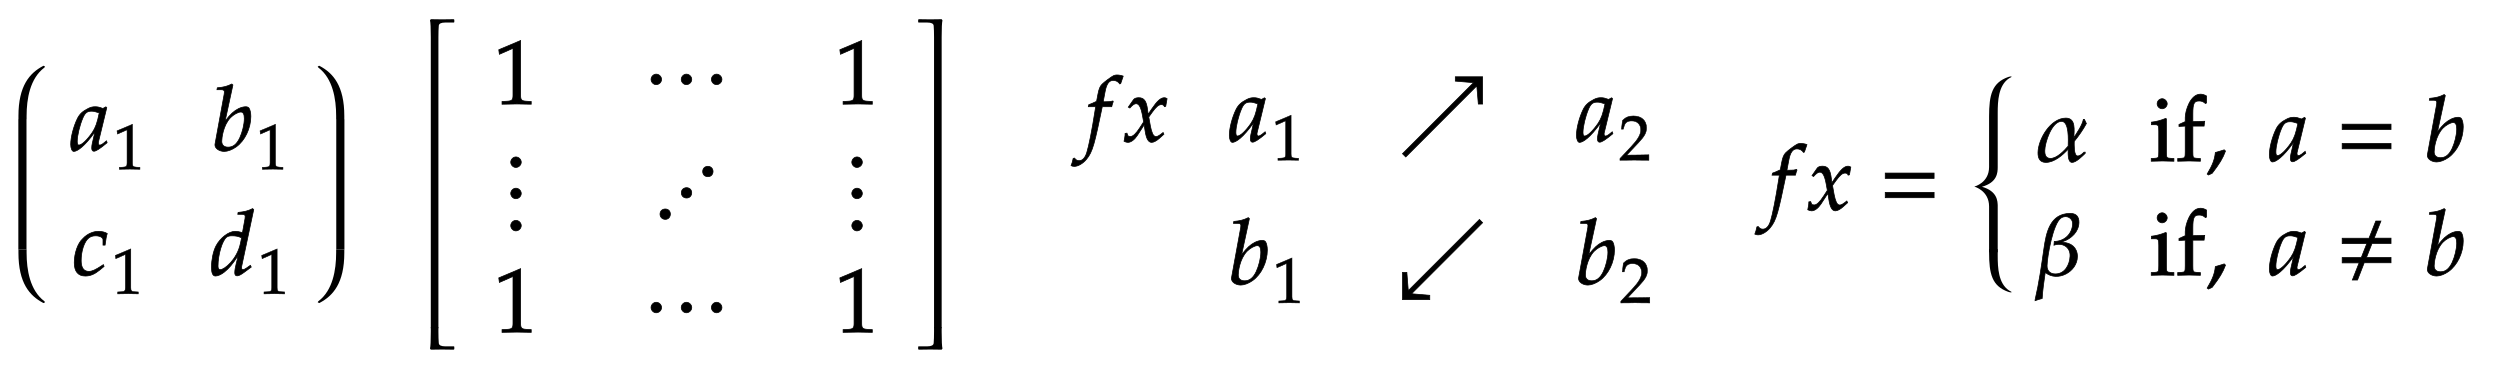 ﻿<svg xmlns="http://www.w3.org/2000/svg" xmlns:xlink="http://www.w3.org/1999/xlink" width="468.984" height="69.195" style="width:468.984px;height:69.195px;font-family:Asana-Math, Asana;background:transparent;"><g><g><g><g><g><g><g transform="matrix(1,0,0,1,13.195,28.219)"><path transform="matrix(0.017,0,0,-0.017,0,0)" d="M271 204L242 77C238 60 236 42 236 26C236 4 245 -9 260 -9C283 -9 324 17 406 85L399 106C375 86 346 59 324 59C315 59 309 68 309 82C309 87 309 90 310 93L402 472L392 481L359 463C318 478 301 482 274 482C246 482 226 477 199 464C137 433 104 403 79 354C35 265 4 145 4 67C4 23 19 -11 38 -11C75 -11 155 41 271 204ZM319 414C297 305 278 253 244 201C187 117 126 59 94 59C82 59 76 72 76 99C76 163 104 280 139 360C163 415 186 433 234 433C257 433 275 429 319 414Z" stroke="rgb(0,0,0)" stroke-opacity="1" stroke-width="8" fill="rgb(0,0,0)" fill-opacity="1"></path></g></g><g><g><g><g><g transform="matrix(1,0,0,1,21.234,31.72)"><path transform="matrix(0.012,0,0,-0.012,0,0)" d="M418 -3L418 27L366 30C311 33 301 44 301 96L301 700L60 598L67 548L217 614L217 96C217 44 206 33 152 30L96 27L96 -3C250 0 250 0 261 0C292 0 402 -3 418 -3Z" stroke="rgb(0,0,0)" stroke-opacity="1" stroke-width="8" fill="rgb(0,0,0)" fill-opacity="1"></path></g></g></g></g></g></g></g><g><g><g><g transform="matrix(1,0,0,1,39.695,28.219)"><path transform="matrix(0.017,0,0,-0.017,0,0)" d="M235 722L223 733C171 707 135 698 63 691L59 670L107 670C131 670 141 663 141 646C141 639 140 628 139 622L38 71C37 68 37 64 37 61C37 22 85 -11 140 -11C177 -11 228 8 271 39C367 107 433 244 433 376C433 414 424 453 412 468C405 477 392 482 377 482C353 482 323 474 295 460C244 433 211 403 149 324ZM322 424C348 424 361 401 361 352C361 288 340 202 310 137C277 68 237 36 183 36C137 36 112 59 112 101C112 135 127 276 208 361C241 395 293 424 322 424Z" stroke="rgb(0,0,0)" stroke-opacity="1" stroke-width="8" fill="rgb(0,0,0)" fill-opacity="1"></path></g></g><g><g><g><g><g transform="matrix(1,0,0,1,48.062,31.72)"><path transform="matrix(0.012,0,0,-0.012,0,0)" d="M418 -3L418 27L366 30C311 33 301 44 301 96L301 700L60 598L67 548L217 614L217 96C217 44 206 33 152 30L96 27L96 -3C250 0 250 0 261 0C292 0 402 -3 418 -3Z" stroke="rgb(0,0,0)" stroke-opacity="1" stroke-width="8" fill="rgb(0,0,0)" fill-opacity="1"></path></g></g></g></g></g></g></g><g><g><g><g transform="matrix(1,0,0,1,13.508,51.594)"><path transform="matrix(0.017,0,0,-0.017,0,0)" d="M342 330L365 330C373 395 380 432 389 458C365 473 330 482 293 482C248 483 175 463 118 400C64 352 25 241 25 136C25 40 67 -11 147 -11C201 -11 249 9 304 54L354 95L346 115L331 105C259 57 221 40 186 40C130 40 101 80 101 159C101 267 136 371 185 409C206 425 230 433 261 433C306 433 342 414 342 390Z" stroke="rgb(0,0,0)" stroke-opacity="1" stroke-width="8" fill="rgb(0,0,0)" fill-opacity="1"></path></g></g><g><g><g><g><g transform="matrix(1,0,0,1,20.922,55.095)"><path transform="matrix(0.012,0,0,-0.012,0,0)" d="M418 -3L418 27L366 30C311 33 301 44 301 96L301 700L60 598L67 548L217 614L217 96C217 44 206 33 152 30L96 27L96 -3C250 0 250 0 261 0C292 0 402 -3 418 -3Z" stroke="rgb(0,0,0)" stroke-opacity="1" stroke-width="8" fill="rgb(0,0,0)" fill-opacity="1"></path></g></g></g></g></g></g></g><g><g><g><g transform="matrix(1,0,0,1,39.383,51.594)"><path transform="matrix(0.017,0,0,-0.017,0,0)" d="M483 722L471 733C419 707 383 698 311 691L307 670L355 670C379 670 389 663 389 646C389 638 388 629 387 622L359 468C329 477 302 482 277 482C208 482 114 410 68 323C37 265 17 170 17 86C17 21 32 -11 61 -11C88 -11 125 6 159 33C213 77 246 116 313 217L290 126C279 82 274 50 274 24C274 3 283 -9 300 -9C317 -9 341 3 375 28L456 88L446 107L402 76C388 66 372 59 363 59C355 59 349 68 349 82C349 90 350 99 357 128ZM114 59C98 59 89 73 89 98C89 224 135 380 184 418C197 428 216 433 243 433C287 433 316 427 349 410L337 351C300 171 159 59 114 59Z" stroke="rgb(0,0,0)" stroke-opacity="1" stroke-width="8" fill="rgb(0,0,0)" fill-opacity="1"></path></g></g><g><g><g><g><g transform="matrix(1,0,0,1,48.375,55.095)"><path transform="matrix(0.012,0,0,-0.012,0,0)" d="M418 -3L418 27L366 30C311 33 301 44 301 96L301 700L60 598L67 548L217 614L217 96C217 44 206 33 152 30L96 27L96 -3C250 0 250 0 261 0C292 0 402 -3 418 -3Z" stroke="rgb(0,0,0)" stroke-opacity="1" stroke-width="8" fill="rgb(0,0,0)" fill-opacity="1"></path></g></g></g></g></g></g></g><svg x="2" overflow="visible" y="10.719" height="47.75" width="8.5"><path d=" M 6.27 1.70 c 0.00 -0.06 -0.04 -0.08 -0.08 -0.08 c -0.03 0.00 -0.06 0.01 -0.08 0.02 c -2.55 1.34 -4.65 3.73 -4.65 9.40 v 0.60 h 1.53 v -0.60 c 0.00 -3.23 0.64 -7.03 3.31 -9.06 c 0.12 -0.09 0.13 -0.19 0.13 -0.28 z   M 1.44 11.64 v 24.47 h 1.53 v -24.47 z" style="fill:rgb(0,0,0);fill-opacity:1;stroke-width:1px;stroke:none;stroke-opacity:1;"></path><path d=" M 6.27 46.05 c 0.00 0.06 -0.04 0.08 -0.08 0.08 c -0.03 0.00 -0.06 -0.01 -0.08 -0.02 c -2.55 -1.34 -4.65 -3.73 -4.65 -9.40 v -0.60 h 1.53 v 0.60 c 0.00 3.23 0.64 7.03 3.31 9.06 c 0.12 0.09 0.13 0.19 0.13 0.28 z" style="fill:rgb(0,0,0);fill-opacity:1;stroke-width:1px;stroke:none;stroke-opacity:1;"></path></svg><svg x="58.031" overflow="visible" y="10.719" height="47.75" width="8.5"><path d=" M 1.75 1.70 c 0.00 -0.06 0.04 -0.08 0.08 -0.08 c 0.03 0.00 0.06 0.01 0.08 0.02 c 2.55 1.34 4.65 3.73 4.65 9.40 v 0.60 h -1.53 v -0.60 c 0.00 -3.23 -0.64 -7.03 -3.31 -9.06 c -0.12 -0.09 -0.13 -0.19 -0.13 -0.28 z  M 6.58 11.64 v 24.47 h -1.53 v -24.47 z" style="fill:rgb(0,0,0);fill-opacity:1;stroke-width:1px;stroke:none;stroke-opacity:1;"></path><path d=" M 1.75 46.05 c 0.00 0.06 0.04 0.08 0.08 0.08 c 0.03 0.00 0.06 -0.01 0.08 -0.02 c 2.55 -1.34 4.65 -3.73 4.65 -9.40 v -0.60 h -1.53 v 0.60 c 0.00 3.23 -0.64 7.03 -3.31 9.06 c -0.12 0.09 -0.13 0.19 -0.13 0.28 z" style="fill:rgb(0,0,0);fill-opacity:1;stroke-width:1px;stroke:none;stroke-opacity:1;"></path></svg><line stroke-dasharray="1" style="fill:none;stroke-width:[object Object];stroke:rgba(0, 0, 0, 0);" x1="7.602" y1="11.219" x2="33.789" y2="11.219"></line><line stroke-dasharray="1" style="fill:none;stroke-width:[object Object];stroke:rgba(0, 0, 0, 0);" x1="7.602" y1="11.219" x2="7.602" y2="34.594"></line><line stroke-dasharray="1" style="fill:none;stroke-width:[object Object];stroke:rgba(0, 0, 0, 0);" x1="33.789" y1="11.219" x2="33.789" y2="34.594"></line><line stroke-dasharray="1" style="fill:none;stroke-width:[object Object];stroke:rgba(0, 0, 0, 0);" x1="7.602" y1="34.594" x2="33.789" y2="34.594"></line><line stroke-dasharray="1" style="fill:none;stroke-width:[object Object];stroke:rgba(0, 0, 0, 0);" x1="33.789" y1="11.219" x2="60.93" y2="11.219"></line><line stroke-dasharray="1" style="fill:none;stroke-width:[object Object];stroke:rgba(0, 0, 0, 0);" x1="33.789" y1="11.219" x2="33.789" y2="34.594"></line><line stroke-dasharray="1" style="fill:none;stroke-width:[object Object];stroke:rgba(0, 0, 0, 0);" x1="60.93" y1="11.219" x2="60.93" y2="34.594"></line><line stroke-dasharray="1" style="fill:none;stroke-width:[object Object];stroke:rgba(0, 0, 0, 0);" x1="33.789" y1="34.594" x2="60.93" y2="34.594"></line><line stroke-dasharray="1" style="fill:none;stroke-width:[object Object];stroke:rgba(0, 0, 0, 0);" x1="7.602" y1="34.594" x2="33.789" y2="34.594"></line><line stroke-dasharray="1" style="fill:none;stroke-width:[object Object];stroke:rgba(0, 0, 0, 0);" x1="7.602" y1="34.594" x2="7.602" y2="57.969"></line><line stroke-dasharray="1" style="fill:none;stroke-width:[object Object];stroke:rgba(0, 0, 0, 0);" x1="33.789" y1="34.594" x2="33.789" y2="57.969"></line><line stroke-dasharray="1" style="fill:none;stroke-width:[object Object];stroke:rgba(0, 0, 0, 0);" x1="7.602" y1="57.969" x2="33.789" y2="57.969"></line><line stroke-dasharray="1" style="fill:none;stroke-width:[object Object];stroke:rgba(0, 0, 0, 0);" x1="33.789" y1="34.594" x2="60.93" y2="34.594"></line><line stroke-dasharray="1" style="fill:none;stroke-width:[object Object];stroke:rgba(0, 0, 0, 0);" x1="33.789" y1="34.594" x2="33.789" y2="57.969"></line><line stroke-dasharray="1" style="fill:none;stroke-width:[object Object];stroke:rgba(0, 0, 0, 0);" x1="60.93" y1="34.594" x2="60.93" y2="57.969"></line><line stroke-dasharray="1" style="fill:none;stroke-width:[object Object];stroke:rgba(0, 0, 0, 0);" x1="33.789" y1="57.969" x2="60.93" y2="57.969"></line></g><g><g transform="matrix(1,0,0,1,66.531,39.367)"><path transform="matrix(0.017,0,0,-0.017,0,0)" d="" stroke="rgb(0,0,0)" stroke-opacity="1" stroke-width="8" fill="rgb(0,0,0)" fill-opacity="1"></path></g></g><g><g><g><g><g transform="matrix(1,0,0,1,92.547,19.5)"><path transform="matrix(0.017,0,0,-0.017,0,0)" d="M418 -3L418 27L366 30C311 33 301 44 301 96L301 700L60 598L67 548L217 614L217 96C217 44 206 33 152 30L96 27L96 -3C250 0 250 0 261 0C292 0 402 -3 418 -3Z" stroke="rgb(0,0,0)" stroke-opacity="1" stroke-width="8" fill="rgb(0,0,0)" fill-opacity="1"></path></g></g></g></g><g><g><g><g transform="matrix(1,0,0,1,120.281,19.5)"><path transform="matrix(0.017,0,0,-0.017,0,0)" d="M499 329C469 329 442 301 442 271C442 241 469 213 498 213C530 213 558 240 558 271C558 301 530 329 499 329ZM166 329C136 329 109 301 109 271C109 241 136 213 165 213C197 213 225 240 225 271C225 301 197 329 166 329ZM832 329C802 329 775 301 775 271C775 241 802 213 831 213C863 213 891 240 891 271C891 301 863 329 832 329Z" stroke="rgb(0,0,0)" stroke-opacity="1" stroke-width="8" fill="rgb(0,0,0)" fill-opacity="1"></path></g></g></g></g><g><g><g><g transform="matrix(1,0,0,1,156.531,19.5)"><path transform="matrix(0.017,0,0,-0.017,0,0)" d="M418 -3L418 27L366 30C311 33 301 44 301 96L301 700L60 598L67 548L217 614L217 96C217 44 206 33 152 30L96 27L96 -3C250 0 250 0 261 0C292 0 402 -3 418 -3Z" stroke="rgb(0,0,0)" stroke-opacity="1" stroke-width="8" fill="rgb(0,0,0)" fill-opacity="1"></path></g></g></g></g><g><g><g><g transform="matrix(1,0,0,1,94.672,40.898)"><path transform="matrix(0.017,0,0,-0.017,0,0)" d="M124 674C94 674 67 646 67 616C67 586 94 558 123 558C155 558 183 585 183 616C183 646 155 674 124 674ZM124 329C94 329 67 301 67 271C67 241 94 213 123 213C155 213 183 240 183 271C183 301 155 329 124 329ZM124 -26C94 -26 67 -54 67 -84C67 -114 94 -142 123 -142C155 -142 183 -115 183 -84C183 -54 155 -26 124 -26Z" stroke="rgb(0,0,0)" stroke-opacity="1" stroke-width="8" fill="rgb(0,0,0)" fill-opacity="1"></path></g></g></g></g><g><g><g><g transform="matrix(1,0,0,1,122.195,40.898)"><path transform="matrix(0.017,0,0,-0.017,0,0)" d="M346 318C325 297 326 258 347 237C368 216 407 215 428 236C450 258 451 297 429 319C408 340 368 340 346 318ZM111 83C90 62 90 23 112 2C133 -20 172 -20 192 0C215 23 215 62 194 84C172 105 133 105 111 83ZM582 554C561 533 561 494 582 472C604 451 643 451 663 471C686 494 686 533 664 554C643 576 604 576 582 554Z" stroke="rgb(0,0,0)" stroke-opacity="1" stroke-width="8" fill="rgb(0,0,0)" fill-opacity="1"></path></g></g></g></g><g><g><g><g transform="matrix(1,0,0,1,158.656,40.898)"><path transform="matrix(0.017,0,0,-0.017,0,0)" d="M124 674C94 674 67 646 67 616C67 586 94 558 123 558C155 558 183 585 183 616C183 646 155 674 124 674ZM124 329C94 329 67 301 67 271C67 241 94 213 123 213C155 213 183 240 183 271C183 301 155 329 124 329ZM124 -26C94 -26 67 -54 67 -84C67 -114 94 -142 123 -142C155 -142 183 -115 183 -84C183 -54 155 -26 124 -26Z" stroke="rgb(0,0,0)" stroke-opacity="1" stroke-width="8" fill="rgb(0,0,0)" fill-opacity="1"></path></g></g></g></g><g><g><g><g transform="matrix(1,0,0,1,92.547,62.297)"><path transform="matrix(0.017,0,0,-0.017,0,0)" d="M418 -3L418 27L366 30C311 33 301 44 301 96L301 700L60 598L67 548L217 614L217 96C217 44 206 33 152 30L96 27L96 -3C250 0 250 0 261 0C292 0 402 -3 418 -3Z" stroke="rgb(0,0,0)" stroke-opacity="1" stroke-width="8" fill="rgb(0,0,0)" fill-opacity="1"></path></g></g></g></g><g><g><g><g transform="matrix(1,0,0,1,120.281,62.297)"><path transform="matrix(0.017,0,0,-0.017,0,0)" d="M499 329C469 329 442 301 442 271C442 241 469 213 498 213C530 213 558 240 558 271C558 301 530 329 499 329ZM166 329C136 329 109 301 109 271C109 241 136 213 165 213C197 213 225 240 225 271C225 301 197 329 166 329ZM832 329C802 329 775 301 775 271C775 241 802 213 831 213C863 213 891 240 891 271C891 301 863 329 832 329Z" stroke="rgb(0,0,0)" stroke-opacity="1" stroke-width="8" fill="rgb(0,0,0)" fill-opacity="1"></path></g></g></g></g><g><g><g><g transform="matrix(1,0,0,1,156.531,62.297)"><path transform="matrix(0.017,0,0,-0.017,0,0)" d="M418 -3L418 27L366 30C311 33 301 44 301 96L301 700L60 598L67 548L217 614L217 96C217 44 206 33 152 30L96 27L96 -3C250 0 250 0 261 0C292 0 402 -3 418 -3Z" stroke="rgb(0,0,0)" stroke-opacity="1" stroke-width="8" fill="rgb(0,0,0)" fill-opacity="1"></path></g></g></g></g><svg x="79.234" overflow="visible" y="2" height="65.195" width="7.648"><path d=" M 5.98 1.70 l -0.10 -0.10 q -1.09 0.03 -2.16 0.03 q -1.02 0.00 -2.14 -0.03 l -0.15 0.22 q 0.15 0.58 0.15 3.15 v 0.85 h 1.43 v -0.85 q 0.00 -1.31 0.07 -2.14 q 0.05 -0.60 1.19 -0.60 h 1.65 l 0.07 -0.09 v -0.44 z  M 1.58 5.63 v 53.94 h 1.43 v -53.94 z " style="fill:rgb(0,0,0);fill-opacity:1;stroke-width:1px;stroke:none;stroke-opacity:1;"></path><path d=" M 5.98 63.50 l -0.10 0.10 q -1.09 -0.03 -2.16 -0.03 q -1.02 0.00 -2.14 0.03 l -0.15 -0.22 q 0.15 -0.58 0.15 -3.15 v -0.85 h 1.43 v 0.85 q 0.00 1.31 0.07 2.14 q 0.05 0.60 1.19 0.60 h 1.65 l 0.07 0.09 v 0.44 z" style="fill:rgb(0,0,0);fill-opacity:1;stroke-width:1px;stroke:none;stroke-opacity:1;"></path></svg><svg x="170.68" overflow="visible" y="2" height="65.195" width="7.648"><path d=" M 1.57 1.70 l 0.10 -0.10 q 1.09 0.03 2.16 0.03 q 1.02 0.00 2.14 -0.03 l 0.15 0.22 q -0.15 0.58 -0.15 3.15 v 0.85 h -1.43 v -0.85 q 0.00 -1.31 -0.07 -2.14 q -0.05 -0.60 -1.19 -0.60 h -1.65 l -0.07 -0.09 v -0.44 z  M 5.97 5.63 v 53.94 h -1.43 v -53.94 z" style="fill:rgb(0,0,0);fill-opacity:1;stroke-width:1px;stroke:none;stroke-opacity:1;"></path><path d=" M 1.57 63.50 l 0.10 0.10 q 1.09 -0.03 2.16 -0.03 q 1.02 0.00 2.14 0.03 l 0.15 -0.22 q -0.15 -0.58 -0.15 -3.15 v -0.85 h -1.43 v 0.85 q 0.00 1.31 -0.07 2.14 q -0.05 0.60 -1.19 0.60 h -1.65 l -0.07 0.09 v 0.44 z" style="fill:rgb(0,0,0);fill-opacity:1;stroke-width:1px;stroke:none;stroke-opacity:1;"></path></svg><line stroke-dasharray="1" style="fill:none;stroke-width:[object Object];stroke:rgba(0, 0, 0, 0);" x1="83.984" y1="2.5" x2="109.594" y2="2.5"></line><line stroke-dasharray="1" style="fill:none;stroke-width:[object Object];stroke:rgba(0, 0, 0, 0);" x1="83.984" y1="2.5" x2="83.984" y2="23.898"></line><line stroke-dasharray="1" style="fill:none;stroke-width:[object Object];stroke:rgba(0, 0, 0, 0);" x1="109.594" y1="2.5" x2="109.594" y2="23.898"></line><line stroke-dasharray="1" style="fill:none;stroke-width:[object Object];stroke:rgba(0, 0, 0, 0);" x1="83.984" y1="23.898" x2="109.594" y2="23.898"></line><line stroke-dasharray="1" style="fill:none;stroke-width:[object Object];stroke:rgba(0, 0, 0, 0);" x1="109.594" y1="2.5" x2="147.969" y2="2.5"></line><line stroke-dasharray="1" style="fill:none;stroke-width:[object Object];stroke:rgba(0, 0, 0, 0);" x1="109.594" y1="2.5" x2="109.594" y2="23.898"></line><line stroke-dasharray="1" style="fill:none;stroke-width:[object Object];stroke:rgba(0, 0, 0, 0);" x1="147.969" y1="2.5" x2="147.969" y2="23.898"></line><line stroke-dasharray="1" style="fill:none;stroke-width:[object Object];stroke:rgba(0, 0, 0, 0);" x1="109.594" y1="23.898" x2="147.969" y2="23.898"></line><line stroke-dasharray="1" style="fill:none;stroke-width:[object Object];stroke:rgba(0, 0, 0, 0);" x1="147.969" y1="2.5" x2="173.578" y2="2.5"></line><line stroke-dasharray="1" style="fill:none;stroke-width:[object Object];stroke:rgba(0, 0, 0, 0);" x1="147.969" y1="2.5" x2="147.969" y2="23.898"></line><line stroke-dasharray="1" style="fill:none;stroke-width:[object Object];stroke:rgba(0, 0, 0, 0);" x1="173.578" y1="2.5" x2="173.578" y2="23.898"></line><line stroke-dasharray="1" style="fill:none;stroke-width:[object Object];stroke:rgba(0, 0, 0, 0);" x1="147.969" y1="23.898" x2="173.578" y2="23.898"></line><line stroke-dasharray="1" style="fill:none;stroke-width:[object Object];stroke:rgba(0, 0, 0, 0);" x1="83.984" y1="23.898" x2="109.594" y2="23.898"></line><line stroke-dasharray="1" style="fill:none;stroke-width:[object Object];stroke:rgba(0, 0, 0, 0);" x1="83.984" y1="23.898" x2="83.984" y2="45.297"></line><line stroke-dasharray="1" style="fill:none;stroke-width:[object Object];stroke:rgba(0, 0, 0, 0);" x1="109.594" y1="23.898" x2="109.594" y2="45.297"></line><line stroke-dasharray="1" style="fill:none;stroke-width:[object Object];stroke:rgba(0, 0, 0, 0);" x1="83.984" y1="45.297" x2="109.594" y2="45.297"></line><line stroke-dasharray="1" style="fill:none;stroke-width:[object Object];stroke:rgba(0, 0, 0, 0);" x1="109.594" y1="23.898" x2="147.969" y2="23.898"></line><line stroke-dasharray="1" style="fill:none;stroke-width:[object Object];stroke:rgba(0, 0, 0, 0);" x1="109.594" y1="23.898" x2="109.594" y2="45.297"></line><line stroke-dasharray="1" style="fill:none;stroke-width:[object Object];stroke:rgba(0, 0, 0, 0);" x1="147.969" y1="23.898" x2="147.969" y2="45.297"></line><line stroke-dasharray="1" style="fill:none;stroke-width:[object Object];stroke:rgba(0, 0, 0, 0);" x1="109.594" y1="45.297" x2="147.969" y2="45.297"></line><line stroke-dasharray="1" style="fill:none;stroke-width:[object Object];stroke:rgba(0, 0, 0, 0);" x1="147.969" y1="23.898" x2="173.578" y2="23.898"></line><line stroke-dasharray="1" style="fill:none;stroke-width:[object Object];stroke:rgba(0, 0, 0, 0);" x1="147.969" y1="23.898" x2="147.969" y2="45.297"></line><line stroke-dasharray="1" style="fill:none;stroke-width:[object Object];stroke:rgba(0, 0, 0, 0);" x1="173.578" y1="23.898" x2="173.578" y2="45.297"></line><line stroke-dasharray="1" style="fill:none;stroke-width:[object Object];stroke:rgba(0, 0, 0, 0);" x1="147.969" y1="45.297" x2="173.578" y2="45.297"></line><line stroke-dasharray="1" style="fill:none;stroke-width:[object Object];stroke:rgba(0, 0, 0, 0);" x1="83.984" y1="45.297" x2="109.594" y2="45.297"></line><line stroke-dasharray="1" style="fill:none;stroke-width:[object Object];stroke:rgba(0, 0, 0, 0);" x1="83.984" y1="45.297" x2="83.984" y2="66.695"></line><line stroke-dasharray="1" style="fill:none;stroke-width:[object Object];stroke:rgba(0, 0, 0, 0);" x1="109.594" y1="45.297" x2="109.594" y2="66.695"></line><line stroke-dasharray="1" style="fill:none;stroke-width:[object Object];stroke:rgba(0, 0, 0, 0);" x1="83.984" y1="66.695" x2="109.594" y2="66.695"></line><line stroke-dasharray="1" style="fill:none;stroke-width:[object Object];stroke:rgba(0, 0, 0, 0);" x1="109.594" y1="45.297" x2="147.969" y2="45.297"></line><line stroke-dasharray="1" style="fill:none;stroke-width:[object Object];stroke:rgba(0, 0, 0, 0);" x1="109.594" y1="45.297" x2="109.594" y2="66.695"></line><line stroke-dasharray="1" style="fill:none;stroke-width:[object Object];stroke:rgba(0, 0, 0, 0);" x1="147.969" y1="45.297" x2="147.969" y2="66.695"></line><line stroke-dasharray="1" style="fill:none;stroke-width:[object Object];stroke:rgba(0, 0, 0, 0);" x1="109.594" y1="66.695" x2="147.969" y2="66.695"></line><line stroke-dasharray="1" style="fill:none;stroke-width:[object Object];stroke:rgba(0, 0, 0, 0);" x1="147.969" y1="45.297" x2="173.578" y2="45.297"></line><line stroke-dasharray="1" style="fill:none;stroke-width:[object Object];stroke:rgba(0, 0, 0, 0);" x1="147.969" y1="45.297" x2="147.969" y2="66.695"></line><line stroke-dasharray="1" style="fill:none;stroke-width:[object Object];stroke:rgba(0, 0, 0, 0);" x1="173.578" y1="45.297" x2="173.578" y2="66.695"></line><line stroke-dasharray="1" style="fill:none;stroke-width:[object Object];stroke:rgba(0, 0, 0, 0);" x1="147.969" y1="66.695" x2="173.578" y2="66.695"></line></g><g><g transform="matrix(1,0,0,1,178.328,39.367)"><path transform="matrix(0.017,0,0,-0.017,0,0)" d="" stroke="rgb(0,0,0)" stroke-opacity="1" stroke-width="8" fill="rgb(0,0,0)" fill-opacity="1"></path></g></g><g><g><g><g><g transform="matrix(1,0,0,1,201.359,26.523)"><path transform="matrix(0.017,0,0,-0.017,0,0)" d="M345 437L329 437L350 549C366 635 394 673 440 673C470 673 497 658 512 634L522 638C527 654 537 685 545 705L550 720C534 727 503 733 480 733C469 733 453 730 445 726C421 715 339 654 316 630C294 608 282 578 271 521L256 442C215 422 195 414 170 405L165 383L246 383L237 327C207 132 170 -54 148 -123C130 -182 100 -213 64 -213C41 -213 30 -206 12 -184L-2 -188C-6 -211 -20 -259 -25 -268C-16 -273 -1 -276 10 -276C51 -276 105 -245 144 -198C215 -114 235 -18 319 383L423 383C427 402 434 425 440 439L436 446C407 439 408 437 345 437ZM559 1C574 -7 590 -11 602 -11C635 -11 674 18 705 65L781 182L792 113C805 28 828 -11 864 -11C886 -11 918 6 950 35L999 79L990 98C954 68 929 53 913 53C898 53 885 63 875 83C866 102 855 139 850 168L832 269L867 318C914 383 941 406 972 406C988 406 1000 398 1005 383L1019 387L1034 472C1022 479 1013 482 1004 482C964 482 924 446 862 354L825 299L819 347C807 446 780 482 721 482C695 482 673 474 664 461L606 378L623 368C653 402 673 416 692 416C725 416 747 375 764 277L775 215L735 153C692 86 658 54 630 54C615 54 604 58 602 63L591 91L571 88C571 53 563 27 559 1Z" stroke="rgb(0,0,0)" stroke-opacity="1" stroke-width="8" fill="rgb(0,0,0)" fill-opacity="1"></path></g></g></g></g><g><g><g><g transform="matrix(1,0,0,1,230.547,26.523)"><path transform="matrix(0.017,0,0,-0.017,0,0)" d="M271 204L242 77C238 60 236 42 236 26C236 4 245 -9 260 -9C283 -9 324 17 406 85L399 106C375 86 346 59 324 59C315 59 309 68 309 82C309 87 309 90 310 93L402 472L392 481L359 463C318 478 301 482 274 482C246 482 226 477 199 464C137 433 104 403 79 354C35 265 4 145 4 67C4 23 19 -11 38 -11C75 -11 155 41 271 204ZM319 414C297 305 278 253 244 201C187 117 126 59 94 59C82 59 76 72 76 99C76 163 104 280 139 360C163 415 186 433 234 433C257 433 275 429 319 414Z" stroke="rgb(0,0,0)" stroke-opacity="1" stroke-width="8" fill="rgb(0,0,0)" fill-opacity="1"></path></g></g><g><g><g><g><g transform="matrix(1,0,0,1,238.586,30.025)"><path transform="matrix(0.012,0,0,-0.012,0,0)" d="M418 -3L418 27L366 30C311 33 301 44 301 96L301 700L60 598L67 548L217 614L217 96C217 44 206 33 152 30L96 27L96 -3C250 0 250 0 261 0C292 0 402 -3 418 -3Z" stroke="rgb(0,0,0)" stroke-opacity="1" stroke-width="8" fill="rgb(0,0,0)" fill-opacity="1"></path></g></g></g></g></g></g></g><g><g><g><g transform="matrix(1,0,0,1,261.992,26.523)"><path transform="matrix(0.017,0,0,-0.017,0,0)" d="M949 412L949 713L648 713L648 665L849 648L65 -136L101 -172L885 613L902 412Z" stroke="rgb(0,0,0)" stroke-opacity="1" stroke-width="8" fill="rgb(0,0,0)" fill-opacity="1"></path></g></g></g></g><g><g><g><g transform="matrix(1,0,0,1,295.664,26.523)"><path transform="matrix(0.017,0,0,-0.017,0,0)" d="M271 204L242 77C238 60 236 42 236 26C236 4 245 -9 260 -9C283 -9 324 17 406 85L399 106C375 86 346 59 324 59C315 59 309 68 309 82C309 87 309 90 310 93L402 472L392 481L359 463C318 478 301 482 274 482C246 482 226 477 199 464C137 433 104 403 79 354C35 265 4 145 4 67C4 23 19 -11 38 -11C75 -11 155 41 271 204ZM319 414C297 305 278 253 244 201C187 117 126 59 94 59C82 59 76 72 76 99C76 163 104 280 139 360C163 415 186 433 234 433C257 433 275 429 319 414Z" stroke="rgb(0,0,0)" stroke-opacity="1" stroke-width="8" fill="rgb(0,0,0)" fill-opacity="1"></path></g></g><g><g><g><g><g transform="matrix(1,0,0,1,303.703,30.025)"><path transform="matrix(0.012,0,0,-0.012,0,0)" d="M16 23L16 -3C203 -3 203 0 239 0C275 0 275 -3 468 -3L468 82C353 77 307 81 122 77L304 270C401 373 431 428 431 503C431 618 353 689 226 689C154 689 105 669 56 619L39 483L68 483L81 529C97 587 133 612 200 612C286 612 341 558 341 473C341 398 299 324 186 204Z" stroke="rgb(0,0,0)" stroke-opacity="1" stroke-width="8" fill="rgb(0,0,0)" fill-opacity="1"></path></g></g></g></g></g></g></g><g><g></g></g><g><g><g><g transform="matrix(1,0,0,1,230.383,53.289)"><path transform="matrix(0.017,0,0,-0.017,0,0)" d="M235 722L223 733C171 707 135 698 63 691L59 670L107 670C131 670 141 663 141 646C141 639 140 628 139 622L38 71C37 68 37 64 37 61C37 22 85 -11 140 -11C177 -11 228 8 271 39C367 107 433 244 433 376C433 414 424 453 412 468C405 477 392 482 377 482C353 482 323 474 295 460C244 433 211 403 149 324ZM322 424C348 424 361 401 361 352C361 288 340 202 310 137C277 68 237 36 183 36C137 36 112 59 112 101C112 135 127 276 208 361C241 395 293 424 322 424Z" stroke="rgb(0,0,0)" stroke-opacity="1" stroke-width="8" fill="rgb(0,0,0)" fill-opacity="1"></path></g></g><g><g><g><g><g transform="matrix(1,0,0,1,238.75,56.791)"><path transform="matrix(0.012,0,0,-0.012,0,0)" d="M418 -3L418 27L366 30C311 33 301 44 301 96L301 700L60 598L67 548L217 614L217 96C217 44 206 33 152 30L96 27L96 -3C250 0 250 0 261 0C292 0 402 -3 418 -3Z" stroke="rgb(0,0,0)" stroke-opacity="1" stroke-width="8" fill="rgb(0,0,0)" fill-opacity="1"></path></g></g></g></g></g></g></g><g><g><g><g transform="matrix(1,0,0,1,261.992,53.289)"><path transform="matrix(0.017,0,0,-0.017,0,0)" d="M949 677L914 713L129 -72L113 129L65 129L65 -172L366 -172L366 -124L165 -107Z" stroke="rgb(0,0,0)" stroke-opacity="1" stroke-width="8" fill="rgb(0,0,0)" fill-opacity="1"></path></g></g></g></g><g><g><g><g transform="matrix(1,0,0,1,295.5,53.289)"><path transform="matrix(0.017,0,0,-0.017,0,0)" d="M235 722L223 733C171 707 135 698 63 691L59 670L107 670C131 670 141 663 141 646C141 639 140 628 139 622L38 71C37 68 37 64 37 61C37 22 85 -11 140 -11C177 -11 228 8 271 39C367 107 433 244 433 376C433 414 424 453 412 468C405 477 392 482 377 482C353 482 323 474 295 460C244 433 211 403 149 324ZM322 424C348 424 361 401 361 352C361 288 340 202 310 137C277 68 237 36 183 36C137 36 112 59 112 101C112 135 127 276 208 361C241 395 293 424 322 424Z" stroke="rgb(0,0,0)" stroke-opacity="1" stroke-width="8" fill="rgb(0,0,0)" fill-opacity="1"></path></g></g><g><g><g><g><g transform="matrix(1,0,0,1,303.867,56.791)"><path transform="matrix(0.012,0,0,-0.012,0,0)" d="M16 23L16 -3C203 -3 203 0 239 0C275 0 275 -3 468 -3L468 82C353 77 307 81 122 77L304 270C401 373 431 428 431 503C431 618 353 689 226 689C154 689 105 669 56 619L39 483L68 483L81 529C97 587 133 612 200 612C286 612 341 558 341 473C341 398 299 324 186 204Z" stroke="rgb(0,0,0)" stroke-opacity="1" stroke-width="8" fill="rgb(0,0,0)" fill-opacity="1"></path></g></g></g></g></g></g></g><line style="fill:none;stroke-width:[object Object];stroke:rgb(0, 0, 0);" x1="195.766" y1="34.594" x2="316.422" y2="34.594"></line><line stroke-dasharray="1" style="fill:none;stroke-width:[object Object];stroke:rgba(0, 0, 0, 0);" x1="195.766" y1="7.828" x2="224.789" y2="7.828"></line><line stroke-dasharray="1" style="fill:none;stroke-width:[object Object];stroke:rgba(0, 0, 0, 0);" x1="195.766" y1="7.828" x2="195.766" y2="34.594"></line><line stroke-dasharray="1" style="fill:none;stroke-width:[object Object];stroke:rgba(0, 0, 0, 0);" x1="224.789" y1="7.828" x2="224.789" y2="34.594"></line><line stroke-dasharray="1" style="fill:none;stroke-width:[object Object];stroke:rgba(0, 0, 0, 0);" x1="195.766" y1="34.594" x2="224.789" y2="34.594"></line><line stroke-dasharray="1" style="fill:none;stroke-width:[object Object];stroke:rgba(0, 0, 0, 0);" x1="224.789" y1="7.828" x2="251.305" y2="7.828"></line><line style="fill:none;stroke-width:[object Object];stroke:rgb(0, 0, 0);" x1="224.789" y1="7.828" x2="224.789" y2="34.594"></line><line stroke-dasharray="1" style="fill:none;stroke-width:[object Object];stroke:rgba(0, 0, 0, 0);" x1="251.305" y1="7.828" x2="251.305" y2="34.594"></line><line stroke-dasharray="1" style="fill:none;stroke-width:[object Object];stroke:rgba(0, 0, 0, 0);" x1="224.789" y1="34.594" x2="251.305" y2="34.594"></line><line stroke-dasharray="1" style="fill:none;stroke-width:[object Object];stroke:rgba(0, 0, 0, 0);" x1="251.305" y1="7.828" x2="289.906" y2="7.828"></line><line style="fill:none;stroke-width:[object Object];stroke:rgb(0, 0, 0);" x1="251.305" y1="7.828" x2="251.305" y2="34.594"></line><line stroke-dasharray="1" style="fill:none;stroke-width:[object Object];stroke:rgba(0, 0, 0, 0);" x1="289.906" y1="7.828" x2="289.906" y2="34.594"></line><line stroke-dasharray="1" style="fill:none;stroke-width:[object Object];stroke:rgba(0, 0, 0, 0);" x1="251.305" y1="34.594" x2="289.906" y2="34.594"></line><line stroke-dasharray="1" style="fill:none;stroke-width:[object Object];stroke:rgba(0, 0, 0, 0);" x1="289.906" y1="7.828" x2="316.422" y2="7.828"></line><line style="fill:none;stroke-width:[object Object];stroke:rgb(0, 0, 0);" x1="289.906" y1="7.828" x2="289.906" y2="34.594"></line><line stroke-dasharray="1" style="fill:none;stroke-width:[object Object];stroke:rgba(0, 0, 0, 0);" x1="316.422" y1="7.828" x2="316.422" y2="34.594"></line><line stroke-dasharray="1" style="fill:none;stroke-width:[object Object];stroke:rgba(0, 0, 0, 0);" x1="289.906" y1="34.594" x2="316.422" y2="34.594"></line><line stroke-dasharray="1" style="fill:none;stroke-width:[object Object];stroke:rgba(0, 0, 0, 0);" x1="195.766" y1="34.594" x2="224.789" y2="34.594"></line><line stroke-dasharray="1" style="fill:none;stroke-width:[object Object];stroke:rgba(0, 0, 0, 0);" x1="195.766" y1="34.594" x2="195.766" y2="61.359"></line><line stroke-dasharray="1" style="fill:none;stroke-width:[object Object];stroke:rgba(0, 0, 0, 0);" x1="224.789" y1="34.594" x2="224.789" y2="61.359"></line><line stroke-dasharray="1" style="fill:none;stroke-width:[object Object];stroke:rgba(0, 0, 0, 0);" x1="195.766" y1="61.359" x2="224.789" y2="61.359"></line><line stroke-dasharray="1" style="fill:none;stroke-width:[object Object];stroke:rgba(0, 0, 0, 0);" x1="224.789" y1="34.594" x2="251.305" y2="34.594"></line><line style="fill:none;stroke-width:[object Object];stroke:rgb(0, 0, 0);" x1="224.789" y1="34.594" x2="224.789" y2="61.359"></line><line stroke-dasharray="1" style="fill:none;stroke-width:[object Object];stroke:rgba(0, 0, 0, 0);" x1="251.305" y1="34.594" x2="251.305" y2="61.359"></line><line stroke-dasharray="1" style="fill:none;stroke-width:[object Object];stroke:rgba(0, 0, 0, 0);" x1="224.789" y1="61.359" x2="251.305" y2="61.359"></line><line stroke-dasharray="1" style="fill:none;stroke-width:[object Object];stroke:rgba(0, 0, 0, 0);" x1="251.305" y1="34.594" x2="289.906" y2="34.594"></line><line style="fill:none;stroke-width:[object Object];stroke:rgb(0, 0, 0);" x1="251.305" y1="34.594" x2="251.305" y2="61.359"></line><line stroke-dasharray="1" style="fill:none;stroke-width:[object Object];stroke:rgba(0, 0, 0, 0);" x1="289.906" y1="34.594" x2="289.906" y2="61.359"></line><line stroke-dasharray="1" style="fill:none;stroke-width:[object Object];stroke:rgba(0, 0, 0, 0);" x1="251.305" y1="61.359" x2="289.906" y2="61.359"></line><line stroke-dasharray="1" style="fill:none;stroke-width:[object Object];stroke:rgba(0, 0, 0, 0);" x1="289.906" y1="34.594" x2="316.422" y2="34.594"></line><line style="fill:none;stroke-width:[object Object];stroke:rgb(0, 0, 0);" x1="289.906" y1="34.594" x2="289.906" y2="61.359"></line><line stroke-dasharray="1" style="fill:none;stroke-width:[object Object];stroke:rgba(0, 0, 0, 0);" x1="316.422" y1="34.594" x2="316.422" y2="61.359"></line><line stroke-dasharray="1" style="fill:none;stroke-width:[object Object];stroke:rgba(0, 0, 0, 0);" x1="289.906" y1="61.359" x2="316.422" y2="61.359"></line></g><g><g transform="matrix(1,0,0,1,316.922,39.367)"><path transform="matrix(0.017,0,0,-0.017,0,0)" d="M1092 437L1076 437L1097 549C1113 635 1141 673 1187 673C1217 673 1244 658 1259 634L1269 638C1274 654 1284 685 1292 705L1297 720C1281 727 1250 733 1227 733C1216 733 1200 730 1192 726C1168 715 1086 654 1063 630C1041 608 1029 578 1018 521L1003 442C962 422 942 414 917 405L912 383L993 383L984 327C954 132 917 -54 895 -123C877 -182 847 -213 811 -213C788 -213 777 -206 759 -184L745 -188C741 -211 727 -259 722 -268C731 -273 746 -276 757 -276C798 -276 852 -245 891 -198C962 -114 982 -18 1066 383L1170 383C1174 402 1181 425 1187 439L1183 446C1154 439 1155 437 1092 437ZM1306 1C1321 -7 1337 -11 1349 -11C1382 -11 1421 18 1452 65L1528 182L1539 113C1552 28 1575 -11 1611 -11C1633 -11 1665 6 1697 35L1746 79L1737 98C1701 68 1676 53 1660 53C1645 53 1632 63 1622 83C1613 102 1602 139 1597 168L1579 269L1614 318C1661 383 1688 406 1719 406C1735 406 1747 398 1752 383L1766 387L1781 472C1769 479 1760 482 1751 482C1711 482 1671 446 1609 354L1572 299L1566 347C1554 446 1527 482 1468 482C1442 482 1420 474 1411 461L1353 378L1370 368C1400 402 1420 416 1439 416C1472 416 1494 375 1511 277L1522 215L1482 153C1439 86 1405 54 1377 54C1362 54 1351 58 1349 63L1338 91L1318 88C1318 53 1310 27 1306 1Z" stroke="rgb(0,0,0)" stroke-opacity="1" stroke-width="8" fill="rgb(0,0,0)" fill-opacity="1"></path></g></g><g><g transform="matrix(1,0,0,1,352.555,39.367)"><path transform="matrix(0.017,0,0,-0.017,0,0)" d="M604 347L604 406L65 406L65 347ZM604 134L604 193L65 193L65 134Z" stroke="rgb(0,0,0)" stroke-opacity="1" stroke-width="8" fill="rgb(0,0,0)" fill-opacity="1"></path></g></g><g><g><g><g><g transform="matrix(1,0,0,1,381.906,30.195)"><path transform="matrix(0.017,0,0,-0.017,0,0)" d="M400 -16C446 -16 513 54 545 84L545 97L532 97C513 79 489 55 462 55C417 55 424 184 424 216C474 278 520 343 558 413C551 428 544 444 536 459L525 459C511 391 456 315 420 257C422 336 445 472 332 473C164 473 27 243 24 93C23 33 43 -16 111 -16C203 -16 297 64 357 131C357 96 348 -15 400 -16ZM284 437C371 437 358 224 357 164C314 113 233 28 162 28C109 28 98 70 99 115C100 202 175 437 284 437Z" stroke="rgb(0,0,0)" stroke-opacity="1" stroke-width="8" fill="rgb(0,0,0)" fill-opacity="1"></path></g></g></g></g><g><g><g><g transform="matrix(1,0,0,1,403.203,30.195)"><path transform="matrix(0.017,0,0,-0.017,0,0)" d="M188 465L179 469C128 448 76 434 23 428L23 400L60 400C100 400 104 393 104 327L104 102C104 39 101 32 67 30L21 27L21 -3C121 0 121 0 146 0C171 0 171 0 271 -3L271 27L225 30C191 32 188 39 188 102ZM142 687C112 687 86 661 86 631C86 602 112 576 141 576C170 576 197 602 197 631C197 659 170 687 142 687ZM631 717C607 731 585 737 564 737C453 737 396 555 396 478L396 476L396 434L327 403L327 381L396 385L396 102C396 39 393 32 359 30L313 27L313 -3C413 0 413 0 438 0C463 0 463 0 563 -3L563 27L517 30C483 32 480 39 480 102L480 385L604 385L611 438L480 434L480 519C480 634 493 662 550 662C577 662 595 655 619 634L631 640Z" stroke="rgb(0,0,0)" stroke-opacity="1" stroke-width="8" fill="rgb(0,0,0)" fill-opacity="1"></path></g></g><g><g transform="matrix(1,0,0,1,413.781,30.195)"><path transform="matrix(0.017,0,0,-0.017,0,0)" d="M204 123C177 114 159 108 106 93C99 17 74 -48 16 -144L30 -155L71 -136C152 -31 190 32 218 109Z" stroke="rgb(0,0,0)" stroke-opacity="1" stroke-width="8" fill="rgb(0,0,0)" fill-opacity="1"></path></g></g><g><g transform="matrix(1,0,0,1,421.414,30.195)"><path transform="matrix(0.017,0,0,-0.017,0,0)" d="M520 204L491 77C487 60 485 42 485 26C485 4 494 -9 509 -9C532 -9 573 17 655 85L648 106C624 86 595 59 573 59C564 59 558 68 558 82C558 87 558 90 559 93L651 472L641 481L608 463C567 478 550 482 523 482C495 482 475 477 448 464C386 433 353 403 328 354C284 265 253 145 253 67C253 23 268 -11 287 -11C324 -11 404 41 520 204ZM568 414C546 305 527 253 493 201C436 117 375 59 343 59C331 59 325 72 325 99C325 163 353 280 388 360C412 415 435 433 483 433C506 433 524 429 568 414Z" stroke="rgb(0,0,0)" stroke-opacity="1" stroke-width="8" fill="rgb(0,0,0)" fill-opacity="1"></path></g></g><g><g transform="matrix(1,0,0,1,438.273,30.195)"><path transform="matrix(0.017,0,0,-0.017,0,0)" d="M604 347L604 406L65 406L65 347ZM604 134L604 193L65 193L65 134Z" stroke="rgb(0,0,0)" stroke-opacity="1" stroke-width="8" fill="rgb(0,0,0)" fill-opacity="1"></path></g></g><g><g transform="matrix(1,0,0,1,454.727,30.195)"><path transform="matrix(0.017,0,0,-0.017,0,0)" d="M235 722L223 733C171 707 135 698 63 691L59 670L107 670C131 670 141 663 141 646C141 639 140 628 139 622L38 71C37 68 37 64 37 61C37 22 85 -11 140 -11C177 -11 228 8 271 39C367 107 433 244 433 376C433 414 424 453 412 468C405 477 392 482 377 482C353 482 323 474 295 460C244 433 211 403 149 324ZM322 424C348 424 361 401 361 352C361 288 340 202 310 137C277 68 237 36 183 36C137 36 112 59 112 101C112 135 127 276 208 361C241 395 293 424 322 424Z" stroke="rgb(0,0,0)" stroke-opacity="1" stroke-width="8" fill="rgb(0,0,0)" fill-opacity="1"></path></g></g></g></g><g><g><g><g transform="matrix(1,0,0,1,381.906,51.594)"><path transform="matrix(0.017,0,0,-0.017,0,0)" d="M459 205C459 301 389 358 298 360L298 369C391 400 475 479 476 581C477 644 445 680 381 680C154 680 114 463 89 289C62 101 36 -87 -8 -273L-8 -283C18 -274 43 -265 70 -259C76 -162 90 -66 104 29C239 -84 459 37 459 205ZM216 12C159 12 123 45 124 103C126 205 190 570 278 629C337 668 411 631 406 558C398 447 310 371 204 371C201 338 204 378 200 329C294 362 383 309 378 208C374 115 322 12 216 12Z" stroke="rgb(0,0,0)" stroke-opacity="1" stroke-width="8" fill="rgb(0,0,0)" fill-opacity="1"></path></g></g></g></g><g><g><g><g transform="matrix(1,0,0,1,403.203,51.594)"><path transform="matrix(0.017,0,0,-0.017,0,0)" d="M188 465L179 469C128 448 76 434 23 428L23 400L60 400C100 400 104 393 104 327L104 102C104 39 101 32 67 30L21 27L21 -3C121 0 121 0 146 0C171 0 171 0 271 -3L271 27L225 30C191 32 188 39 188 102ZM142 687C112 687 86 661 86 631C86 602 112 576 141 576C170 576 197 602 197 631C197 659 170 687 142 687ZM631 717C607 731 585 737 564 737C453 737 396 555 396 478L396 476L396 434L327 403L327 381L396 385L396 102C396 39 393 32 359 30L313 27L313 -3C413 0 413 0 438 0C463 0 463 0 563 -3L563 27L517 30C483 32 480 39 480 102L480 385L604 385L611 438L480 434L480 519C480 634 493 662 550 662C577 662 595 655 619 634L631 640Z" stroke="rgb(0,0,0)" stroke-opacity="1" stroke-width="8" fill="rgb(0,0,0)" fill-opacity="1"></path></g></g><g><g transform="matrix(1,0,0,1,413.781,51.594)"><path transform="matrix(0.017,0,0,-0.017,0,0)" d="M204 123C177 114 159 108 106 93C99 17 74 -48 16 -144L30 -155L71 -136C152 -31 190 32 218 109Z" stroke="rgb(0,0,0)" stroke-opacity="1" stroke-width="8" fill="rgb(0,0,0)" fill-opacity="1"></path></g></g><g><g transform="matrix(1,0,0,1,421.414,51.594)"><path transform="matrix(0.017,0,0,-0.017,0,0)" d="M520 204L491 77C487 60 485 42 485 26C485 4 494 -9 509 -9C532 -9 573 17 655 85L648 106C624 86 595 59 573 59C564 59 558 68 558 82C558 87 558 90 559 93L651 472L641 481L608 463C567 478 550 482 523 482C495 482 475 477 448 464C386 433 353 403 328 354C284 265 253 145 253 67C253 23 268 -11 287 -11C324 -11 404 41 520 204ZM568 414C546 305 527 253 493 201C436 117 375 59 343 59C331 59 325 72 325 99C325 163 353 280 388 360C412 415 435 433 483 433C506 433 524 429 568 414Z" stroke="rgb(0,0,0)" stroke-opacity="1" stroke-width="8" fill="rgb(0,0,0)" fill-opacity="1"></path></g></g><g><g transform="matrix(1,0,0,1,438.273,51.594)"><path transform="matrix(0.017,0,0,-0.017,0,0)" d="M604 135L604 194L333 194L394 348L604 348L604 407L418 407L493 596L436 596L361 406L65 406L65 347L337 347L276 193L65 193L65 134L252 134L177 -55L234 -55L308 135Z" stroke="rgb(0,0,0)" stroke-opacity="1" stroke-width="8" fill="rgb(0,0,0)" fill-opacity="1"></path></g></g><g><g transform="matrix(1,0,0,1,454.727,51.594)"><path transform="matrix(0.017,0,0,-0.017,0,0)" d="M235 722L223 733C171 707 135 698 63 691L59 670L107 670C131 670 141 663 141 646C141 639 140 628 139 622L38 71C37 68 37 64 37 61C37 22 85 -11 140 -11C177 -11 228 8 271 39C367 107 433 244 433 376C433 414 424 453 412 468C405 477 392 482 377 482C353 482 323 474 295 460C244 433 211 403 149 324ZM322 424C348 424 361 401 361 352C361 288 340 202 310 137C277 68 237 36 183 36C137 36 112 59 112 101C112 135 127 276 208 361C241 395 293 424 322 424Z" stroke="rgb(0,0,0)" stroke-opacity="1" stroke-width="8" fill="rgb(0,0,0)" fill-opacity="1"></path></g></g></g></g><svg x="369.008" overflow="visible" y="12.695" height="43.797" width="8.5"><path d=" M 8.35 1.70 c 0.00 -0.03 -0.05 -0.06 -0.12 -0.06 c -0.15 0.00 -0.44 0.09 -0.51 0.11 c -3.03 1.08 -3.59 3.33 -3.59 7.41 v 0.60 h 1.62 v -1.28 c 0.00 -2.20 0.12 -5.16 2.13 -6.48 c 0.15 -0.10 0.48 -0.22 0.48 -0.31 z  M 4.13 9.17 v 8.88 h 1.62 v -8.88 z  M 5.75 18.05 h -1.62 v 0.59 c 0.00 2.97 -2.74 3.66 -2.75 3.66 v 0.02 c 0.02 0.00 2.75 0.75 2.75 3.71 h 1.62 c 0.00 -1.05 -0.09 -2.87 -2.96 -3.69 c 2.87 -0.80 2.96 -2.63 2.96 -3.69 v -0.59 z  M 4.13 25.75 v 8.88 h 1.62 v -8.88 z" style="fill:rgb(0,0,0);fill-opacity:1;stroke-width:1px;stroke:none;stroke-opacity:1;"></path><path d=" M 8.35 42.10 c 0.00 0.03 -0.05 0.06 -0.12 0.06 c -0.15 0.00 -0.44 -0.09 -0.51 -0.11 c -3.03 -1.08 -3.59 -3.33 -3.59 -7.41 v -0.60 h 1.62 v 1.28 c 0.00 2.20 0.12 5.16 2.13 6.48 c 0.15 0.10 0.48 0.22 0.48 0.31 z" style="fill:rgb(0,0,0);fill-opacity:1;stroke-width:1px;stroke:none;stroke-opacity:1;"></path></svg></g></g></g></svg>